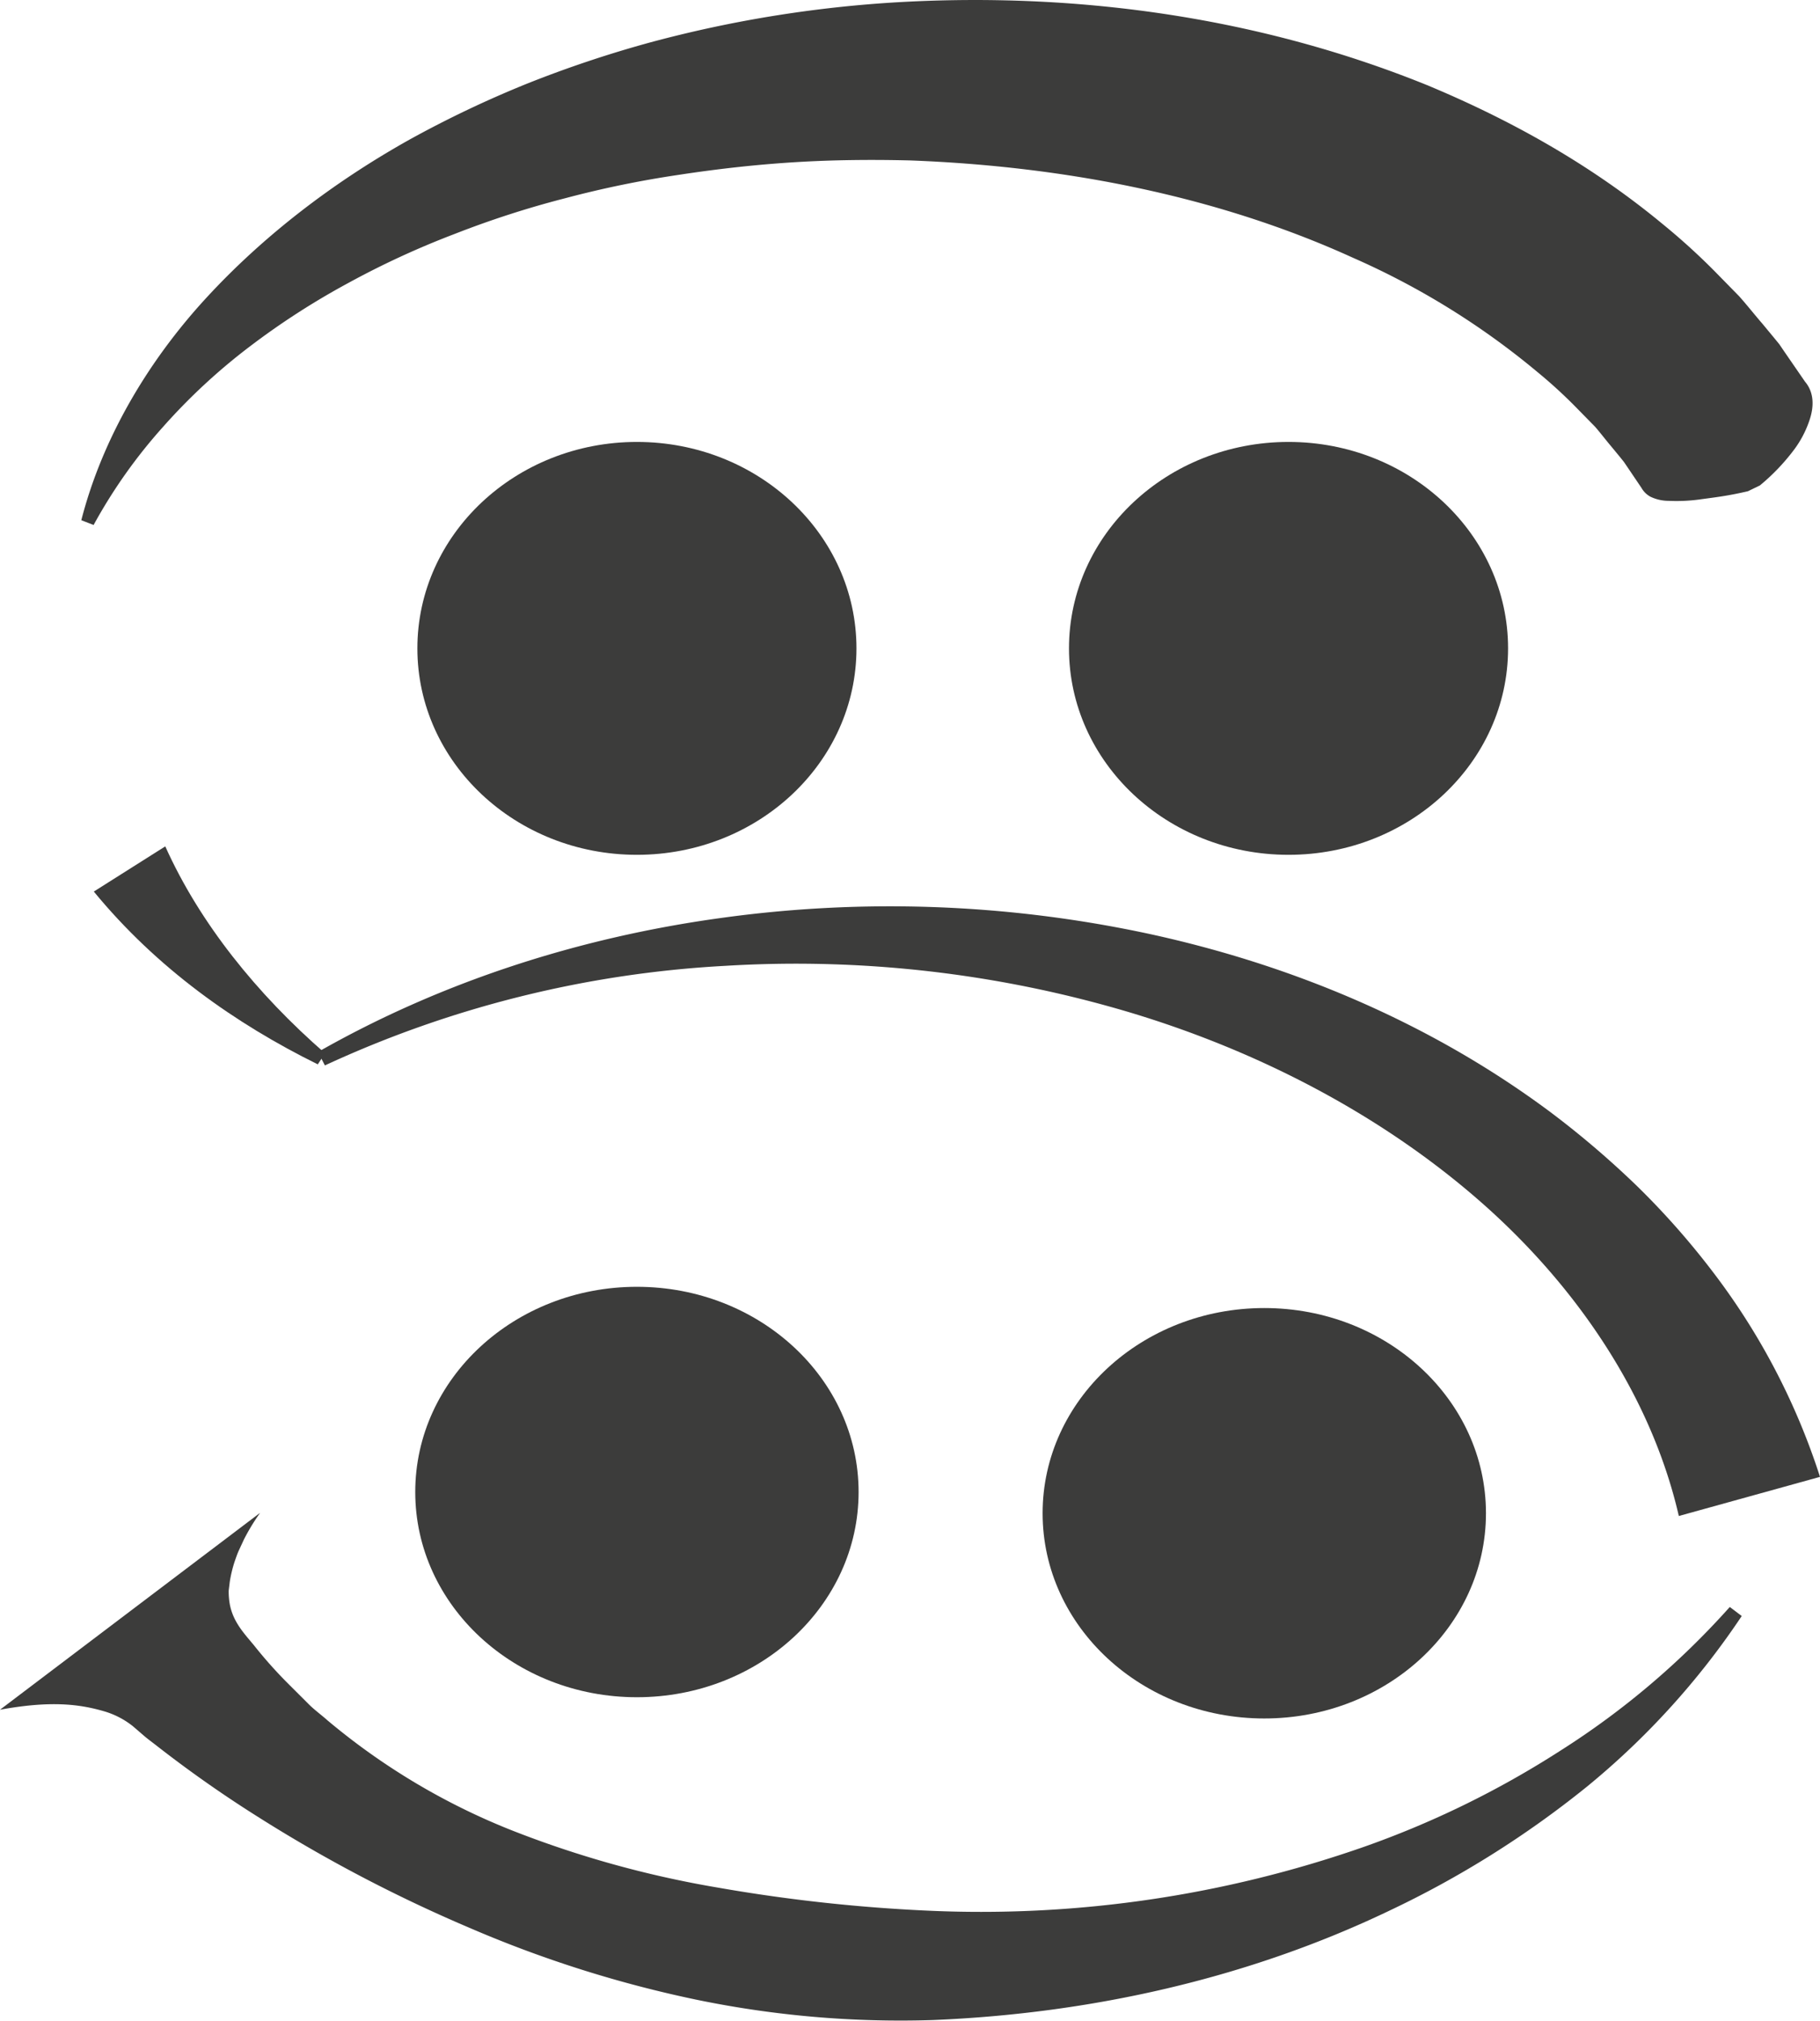 <svg xmlns="http://www.w3.org/2000/svg" viewBox="0 0 358.13 397.62"><defs><style>.cls-1{fill:#3c3c3b;}</style></defs><title>Asset 34</title><g id="Layer_2" data-name="Layer 2"><g id="Layer_2-2" data-name="Layer 2"><path class="cls-1" d="M62.53,209.43c-16.22-8-31.7-18.94-44.07-34l14.06-8.89c6.8,15.12,18,29,31.45,40.72Z"/><path class="cls-1" d="M16,102.36c4.11-16,13-31.11,24.44-43.58s25.29-23,40.16-31.32a212.73,212.73,0,0,1,23.11-11A228.18,228.18,0,0,1,128,8.33a241.48,241.48,0,0,1,50.67-8c34.23-1.7,69.28,3.12,102.09,16.4C297.09,23.52,312.91,32.3,327.06,44a129.92,129.92,0,0,1,10.26,9.29l4.9,5c1.56,1.75,3,3.59,4.56,5.39L349,66.36l1.12,1.37,1,1.47,4.07,5.91c1.54,1.82,2,4.44.78,7.84A20.47,20.47,0,0,1,353,88.52a41,41,0,0,1-6.7,7l-2.35,1.14c-4.29,1-6.91,1.25-9.6,1.63a33.66,33.66,0,0,1-6,.26,8.32,8.32,0,0,1-3.56-.8A4.45,4.45,0,0,1,323,96l-2.77-4.1-.68-1-.8-1L317.1,87.9C316,86.6,315,85.28,313.9,84l-3.6-3.67a94.79,94.79,0,0,0-7.62-7,152,152,0,0,0-36.45-22.61c-26.72-12.18-56.79-18-87.09-19.15-7.58-.19-15.19-.12-22.79.35s-15.16,1.32-22.7,2.47A201.68,201.68,0,0,0,111.24,39a188,188,0,0,0-21.82,7.05,168.42,168.42,0,0,0-20.88,9.63,149.2,149.2,0,0,0-19.39,12.5A118.41,118.41,0,0,0,32.08,84,102.46,102.46,0,0,0,18.42,103.3Z"/><path class="cls-1" d="M51.19,297.67A40.85,40.85,0,0,0,48,302.92l-1.07,2.31c-.33.76-.55,1.45-.8,2.16a25.68,25.68,0,0,0-.92,3.88L45,313a13.42,13.42,0,0,0,.07,1.58c.37,4.13,2.75,6.56,4.92,9.18a87.31,87.31,0,0,0,6.86,7.68l3.67,3.66c1.21,1.26,2.63,2.26,3.93,3.42a132,132,0,0,0,36,21.53,203,203,0,0,0,40.81,11.37A324.25,324.25,0,0,0,183.58,376a228.3,228.3,0,0,0,84.5-12.49,184.74,184.74,0,0,0,38.91-19,158.22,158.22,0,0,0,33.39-28.31l2.35,1.78a153.07,153.07,0,0,1-30.54,33.64A193.49,193.49,0,0,1,273.31,376c-27.82,13.31-58.66,20.2-89.73,21.48a198.2,198.2,0,0,1-46.52-4,232.79,232.79,0,0,1-44.64-14.13,290.27,290.27,0,0,1-41.79-21.93A240.84,240.84,0,0,1,30.9,343.56c-.8-.63-1.63-1.23-2.41-1.88l-2.32-2a16.5,16.5,0,0,0-5.85-3c-4.73-1.36-10.38-2.08-20.32-.26Z"/><path class="cls-1" d="M62.57,207c24.17-13.77,51.29-22.51,79.15-26.35a242.33,242.33,0,0,1,84.5,3.13c27.89,6.07,55.13,17.38,78.8,35a181.12,181.12,0,0,1,16.9,14.4A153.8,153.8,0,0,1,336.84,250a133.81,133.81,0,0,1,21.29,40.6l-27.78,7.7c-5.39-23.46-20-45.25-39.33-62.11s-43.33-29.37-68.77-37a229.79,229.79,0,0,0-79.6-9.14,214.93,214.93,0,0,0-78.72,19.59Z"/><ellipse class="cls-1" cx="125.33" cy="293.58" rx="43.62" ry="40.38"/><ellipse class="cls-1" cx="248.78" cy="297.76" rx="43.62" ry="40.38"/><ellipse class="cls-1" cx="253.55" cy="127.58" rx="43.2" ry="40.62"/><ellipse class="cls-1" cx="125.33" cy="127.58" rx="43.2" ry="40.62"/></g></g></svg>